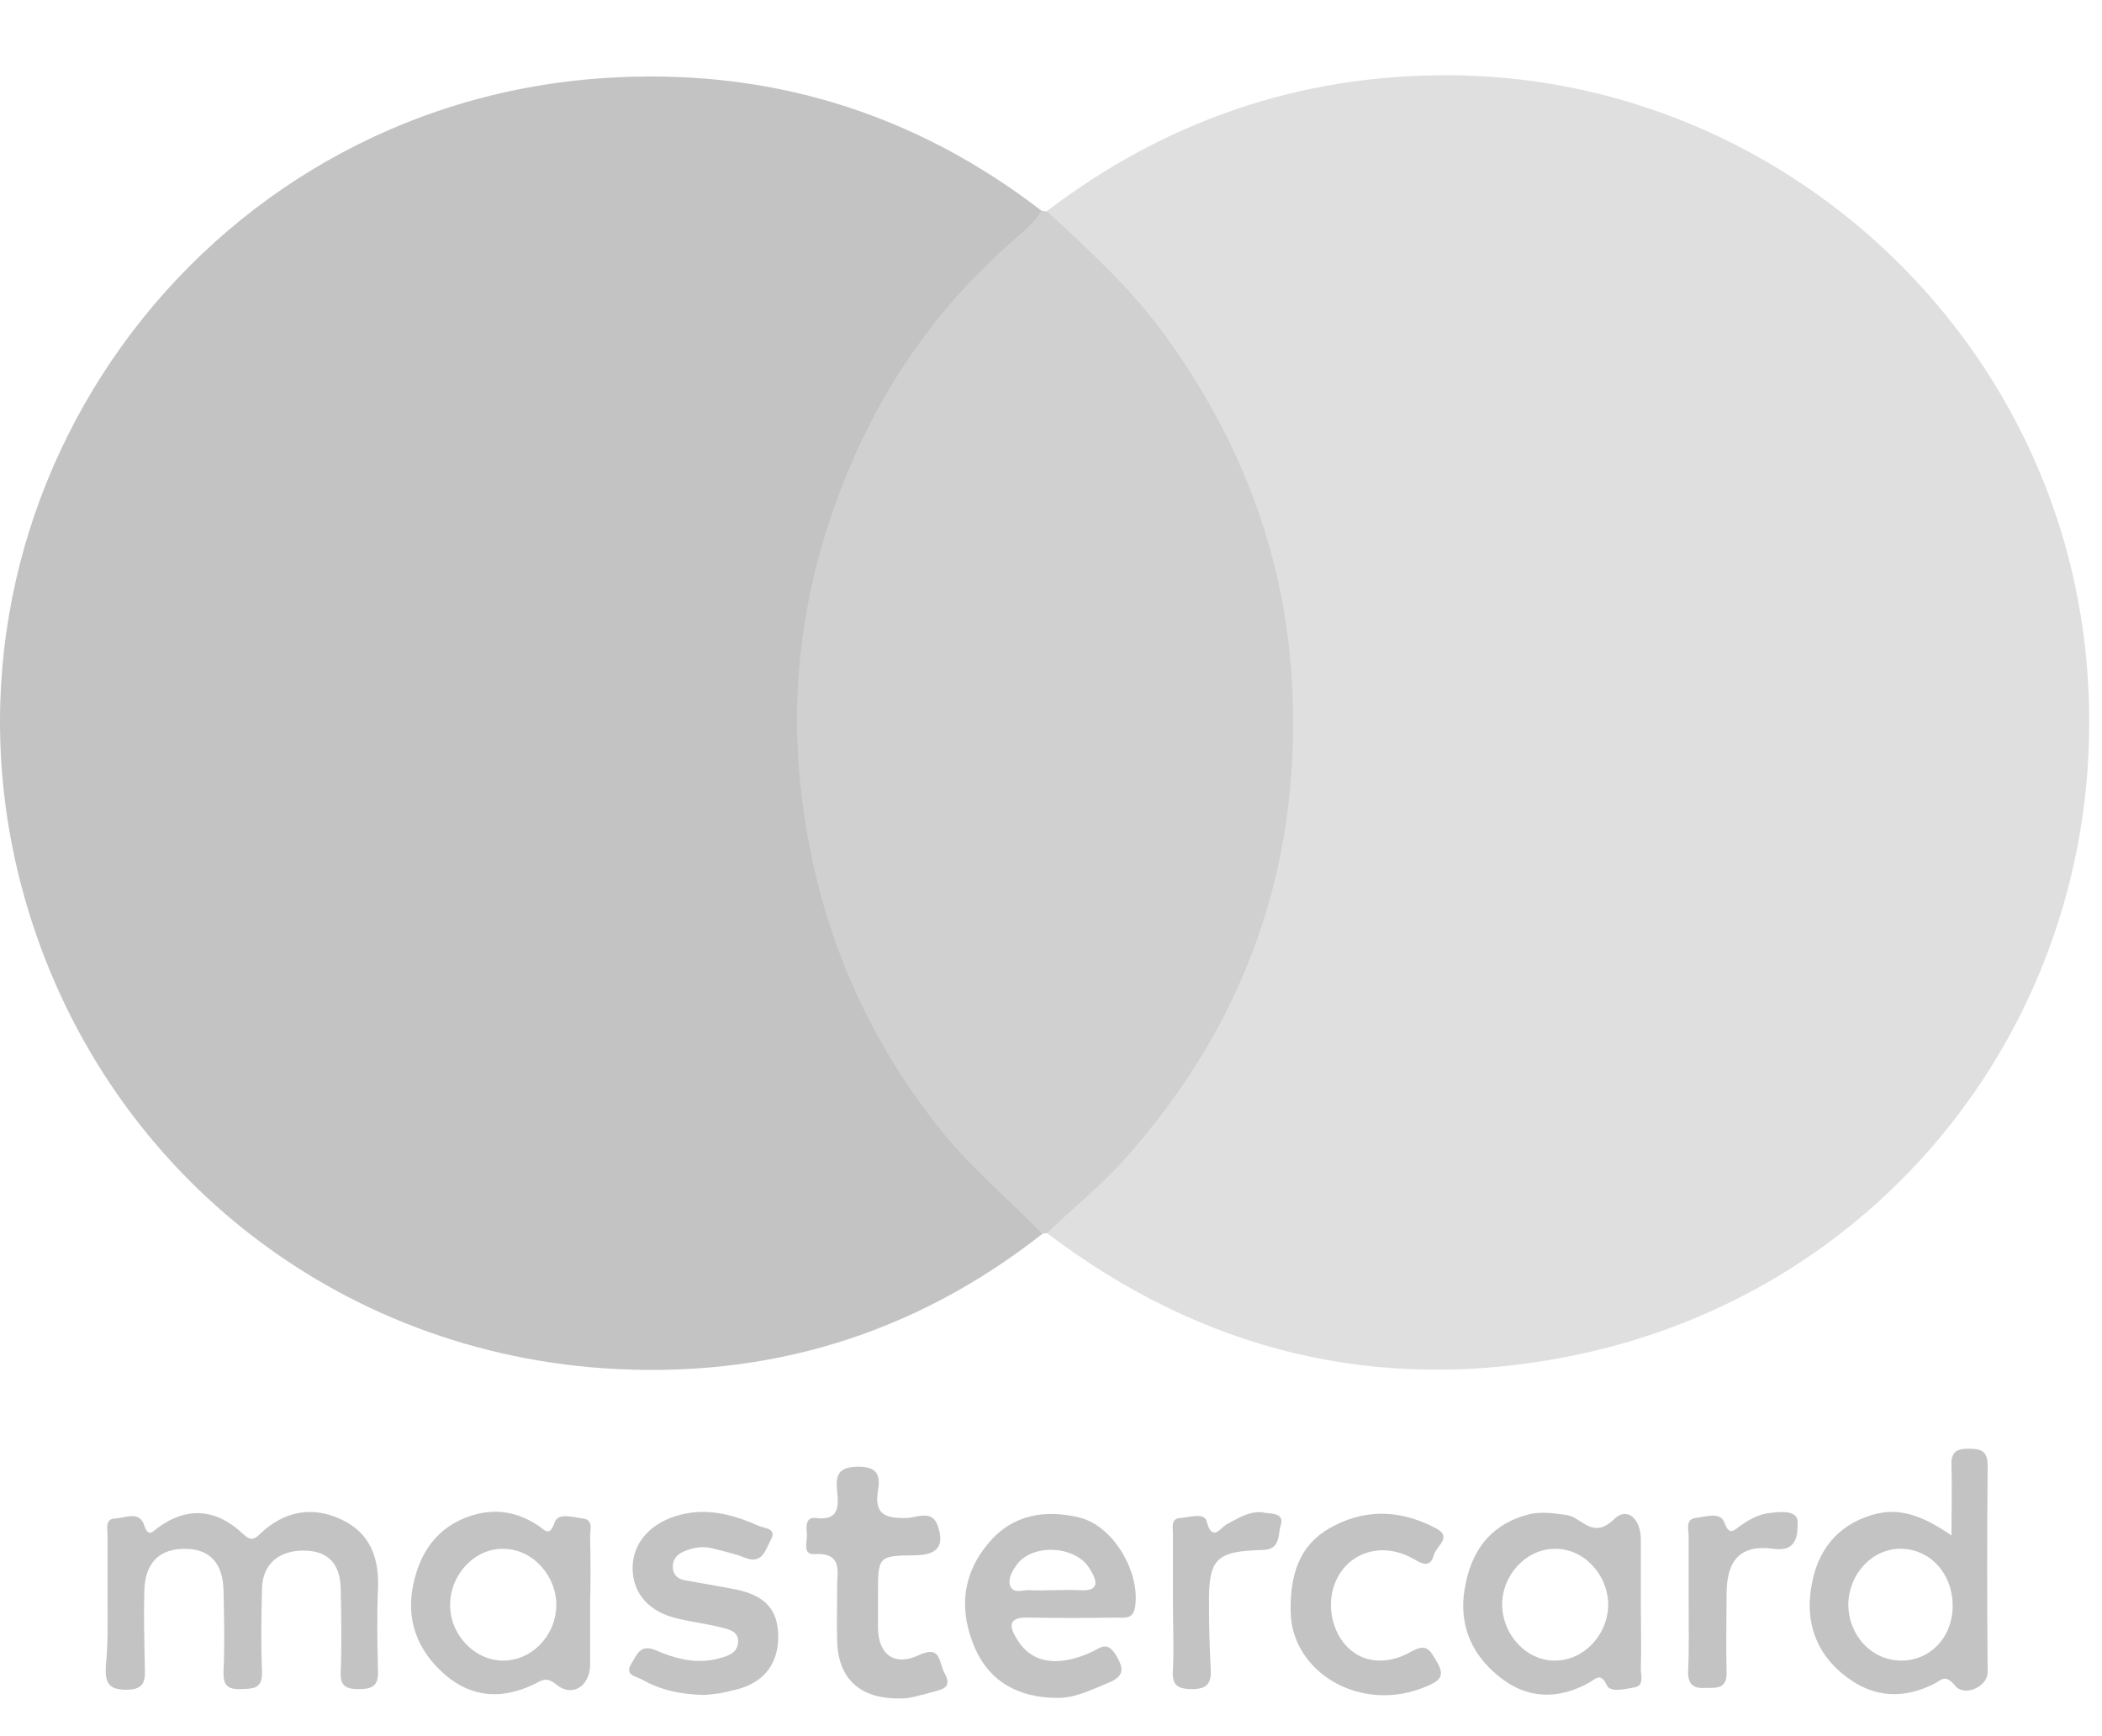 <svg width="23" height="19" viewBox="0 0 23 19" fill="none" xmlns="http://www.w3.org/2000/svg">
<g opacity="0.5">
<path d="M11.45 2.314C12.744 1.327 14.205 0.823 15.824 0.823C19.383 0.823 22.412 3.538 22.813 7.067C23.234 10.782 20.811 14.133 17.151 14.847C15.059 15.255 13.152 14.783 11.45 13.49C11.38 13.343 11.507 13.28 11.584 13.203C11.966 12.834 12.349 12.458 12.668 12.024C13.484 10.897 13.95 9.648 14.007 8.252C14.096 5.991 13.28 4.117 11.59 2.62C11.488 2.544 11.373 2.467 11.45 2.314Z" fill="#C0C0C0"/>
<path d="M11.405 13.503C9.996 14.611 8.383 15.095 6.61 14.974C3.536 14.764 1.011 12.655 0.233 9.692C-0.89 5.411 2.178 1.155 6.597 0.855C8.376 0.734 9.983 1.218 11.399 2.308C11.482 2.512 11.316 2.607 11.201 2.703C10.614 3.213 10.149 3.811 9.76 4.48C9.301 5.277 9.014 6.137 8.918 7.055C8.663 9.482 9.441 11.521 11.258 13.165C11.361 13.254 11.463 13.337 11.405 13.503Z" fill="#888888"/>
<path d="M11.405 13.502C11.048 13.133 10.646 12.802 10.321 12.4C9.435 11.304 8.925 10.062 8.765 8.654C8.619 7.354 8.842 6.118 9.377 4.933C9.779 4.047 10.347 3.276 11.086 2.633C11.201 2.531 11.316 2.435 11.399 2.308C11.418 2.308 11.437 2.314 11.456 2.314C11.915 2.735 12.375 3.155 12.745 3.665C13.586 4.824 14.077 6.111 14.141 7.551C14.23 9.514 13.612 11.221 12.305 12.687C12.043 12.98 11.737 13.222 11.456 13.496C11.431 13.496 11.418 13.502 11.405 13.502Z" fill="#A4A2A2"/>
<path d="M1.177 17.529C1.177 17.287 1.177 17.045 1.177 16.809C1.177 16.739 1.145 16.618 1.26 16.618C1.368 16.612 1.528 16.529 1.579 16.695C1.623 16.829 1.674 16.759 1.725 16.72C2.057 16.478 2.376 16.516 2.663 16.79C2.746 16.867 2.784 16.848 2.854 16.778C3.115 16.535 3.422 16.478 3.74 16.631C4.053 16.778 4.149 17.052 4.136 17.383C4.123 17.682 4.129 17.988 4.136 18.294C4.142 18.453 4.066 18.485 3.925 18.485C3.779 18.485 3.721 18.447 3.728 18.294C3.74 17.995 3.734 17.689 3.728 17.383C3.721 17.109 3.587 16.969 3.32 16.969C3.045 16.969 2.873 17.122 2.867 17.383C2.86 17.689 2.854 17.988 2.867 18.294C2.873 18.485 2.771 18.479 2.637 18.485C2.484 18.492 2.439 18.434 2.446 18.288C2.459 17.995 2.452 17.701 2.446 17.408C2.439 17.109 2.299 16.956 2.038 16.95C1.744 16.943 1.585 17.103 1.579 17.415C1.572 17.689 1.579 17.969 1.585 18.243C1.591 18.39 1.585 18.492 1.381 18.492C1.17 18.492 1.151 18.396 1.158 18.23C1.183 17.995 1.177 17.759 1.177 17.529Z" fill="#888888"/>
<path d="M7.706 18.549C7.445 18.542 7.235 18.498 7.03 18.383C6.967 18.345 6.826 18.338 6.909 18.205C6.967 18.116 6.999 17.988 7.171 18.058C7.394 18.154 7.624 18.217 7.872 18.147C7.968 18.122 8.07 18.09 8.076 17.969C8.083 17.854 7.974 17.829 7.891 17.81C7.738 17.771 7.579 17.752 7.419 17.714C7.107 17.644 6.928 17.446 6.922 17.172C6.916 16.905 7.094 16.688 7.388 16.593C7.706 16.491 8.006 16.567 8.293 16.695C8.357 16.727 8.51 16.72 8.433 16.854C8.376 16.956 8.344 17.128 8.146 17.045C8.032 17 7.91 16.975 7.789 16.943C7.681 16.918 7.579 16.937 7.477 16.981C7.407 17.013 7.362 17.064 7.362 17.147C7.362 17.23 7.413 17.281 7.496 17.294C7.662 17.325 7.828 17.351 7.993 17.383C8.363 17.446 8.51 17.599 8.516 17.905C8.516 18.23 8.338 18.44 7.993 18.504C7.885 18.536 7.777 18.542 7.706 18.549Z" fill="#888888"/>
<path d="M9.843 18.587C9.403 18.593 9.167 18.364 9.16 17.95C9.154 17.765 9.16 17.574 9.16 17.389C9.154 17.211 9.237 16.988 8.905 17.007C8.778 17.013 8.835 16.867 8.829 16.79C8.822 16.714 8.81 16.599 8.924 16.612C9.173 16.644 9.18 16.497 9.16 16.325C9.141 16.147 9.167 16.051 9.396 16.051C9.613 16.051 9.632 16.16 9.607 16.312C9.562 16.58 9.696 16.618 9.926 16.612C10.04 16.606 10.206 16.516 10.264 16.707C10.334 16.918 10.257 17.013 10.028 17.02C9.607 17.026 9.607 17.026 9.607 17.447C9.607 17.574 9.607 17.695 9.607 17.823C9.613 18.103 9.785 18.237 10.047 18.116C10.302 17.995 10.27 18.192 10.334 18.307C10.436 18.485 10.283 18.492 10.181 18.523C10.059 18.555 9.938 18.593 9.843 18.587Z" fill="#888888"/>
<path d="M14.122 17.625C14.115 17.16 14.262 16.86 14.613 16.689C14.983 16.504 15.359 16.536 15.716 16.727C15.895 16.822 15.716 16.918 15.691 17.014C15.652 17.147 15.582 17.128 15.474 17.064C15.212 16.912 14.938 16.943 14.753 17.109C14.568 17.281 14.511 17.568 14.613 17.823C14.747 18.154 15.085 18.275 15.435 18.078C15.614 17.976 15.646 18.058 15.722 18.186C15.818 18.345 15.748 18.396 15.614 18.453C14.887 18.766 14.122 18.294 14.122 17.625Z" fill="#888888"/>
<path d="M18.477 17.529C18.477 17.287 18.477 17.052 18.477 16.809C18.477 16.739 18.439 16.625 18.554 16.612C18.662 16.599 18.821 16.542 18.866 16.657C18.924 16.816 18.974 16.746 19.045 16.695C19.147 16.625 19.261 16.561 19.389 16.555C19.497 16.542 19.67 16.529 19.67 16.657C19.67 16.771 19.676 16.988 19.408 16.95C19.045 16.899 18.892 17.071 18.892 17.447C18.892 17.733 18.885 18.014 18.892 18.3C18.898 18.479 18.79 18.472 18.668 18.472C18.541 18.479 18.471 18.447 18.471 18.3C18.483 18.046 18.477 17.791 18.477 17.529Z" fill="#888888"/>
<path d="M12.834 17.523C12.834 17.274 12.834 17.026 12.834 16.777C12.834 16.714 12.808 16.618 12.917 16.612C13.019 16.605 13.178 16.548 13.204 16.65C13.261 16.88 13.357 16.72 13.42 16.682C13.554 16.612 13.688 16.523 13.841 16.555C13.911 16.567 14.058 16.555 14.013 16.695C13.982 16.797 14.013 16.956 13.822 16.962C13.299 16.975 13.223 17.058 13.229 17.568C13.229 17.797 13.235 18.033 13.248 18.262C13.255 18.415 13.216 18.485 13.044 18.485C12.885 18.485 12.821 18.441 12.834 18.275C12.846 18.026 12.834 17.778 12.834 17.523Z" fill="#888888"/>
<path d="M21.749 16.038C21.749 15.873 21.672 15.854 21.538 15.854C21.398 15.854 21.347 15.898 21.353 16.038C21.36 16.274 21.353 16.516 21.353 16.803C21.053 16.599 20.792 16.484 20.48 16.58C20.097 16.695 19.887 16.975 19.823 17.345C19.746 17.752 19.874 18.109 20.212 18.358C20.512 18.581 20.83 18.593 21.162 18.428C21.238 18.389 21.283 18.313 21.392 18.447C21.494 18.574 21.749 18.459 21.749 18.3C21.742 17.548 21.742 16.79 21.749 16.038ZM20.792 18.173C20.473 18.166 20.224 17.892 20.224 17.555C20.231 17.217 20.492 16.943 20.805 16.949C21.124 16.956 21.366 17.223 21.366 17.574C21.366 17.918 21.117 18.179 20.792 18.173Z" fill="#888888"/>
<path d="M17.954 18.262C17.961 18.02 17.954 17.784 17.954 17.542C17.954 17.313 17.954 17.077 17.954 16.848C17.954 16.618 17.801 16.485 17.661 16.625C17.425 16.854 17.31 16.606 17.145 16.58C17.011 16.561 16.883 16.542 16.749 16.567C16.347 16.663 16.124 16.924 16.041 17.313C15.946 17.727 16.073 18.078 16.392 18.339C16.698 18.594 17.043 18.606 17.387 18.415C17.457 18.377 17.514 18.294 17.584 18.447C17.623 18.523 17.782 18.485 17.884 18.466C17.993 18.447 17.954 18.339 17.954 18.262ZM17.023 18.173C16.711 18.18 16.443 17.899 16.437 17.568C16.43 17.243 16.698 16.95 17.011 16.95C17.323 16.943 17.591 17.224 17.597 17.555C17.597 17.886 17.336 18.167 17.023 18.173Z" fill="#888888"/>
<path d="M6.457 16.816C6.457 16.746 6.495 16.631 6.38 16.618C6.272 16.605 6.106 16.548 6.068 16.663C6.01 16.828 5.959 16.739 5.889 16.695C5.685 16.561 5.468 16.51 5.226 16.567C4.843 16.663 4.62 16.924 4.531 17.3C4.429 17.714 4.563 18.064 4.875 18.332C5.168 18.581 5.5 18.6 5.851 18.428C5.927 18.39 5.978 18.345 6.087 18.434C6.259 18.581 6.457 18.453 6.457 18.217C6.457 17.994 6.457 17.771 6.457 17.548C6.463 17.313 6.463 17.064 6.457 16.816ZM5.494 18.173C5.181 18.166 4.913 17.873 4.926 17.548C4.933 17.217 5.207 16.937 5.519 16.95C5.832 16.956 6.093 17.249 6.087 17.574C6.08 17.905 5.813 18.179 5.494 18.173Z" fill="#888888"/>
<path d="M11.807 16.606C11.431 16.517 11.074 16.574 10.812 16.892C10.519 17.243 10.493 17.638 10.672 18.046C10.838 18.415 11.156 18.575 11.552 18.581C11.756 18.587 11.928 18.498 12.113 18.422C12.292 18.352 12.311 18.275 12.209 18.11C12.12 17.969 12.056 18.02 11.96 18.071C11.584 18.25 11.29 18.205 11.131 17.944C11.042 17.804 11.023 17.695 11.252 17.702C11.571 17.708 11.896 17.708 12.215 17.702C12.298 17.702 12.394 17.727 12.419 17.593C12.483 17.211 12.183 16.695 11.807 16.606ZM11.807 17.402C11.711 17.396 11.609 17.402 11.514 17.402C11.431 17.402 11.354 17.409 11.271 17.402C11.195 17.396 11.093 17.447 11.055 17.358C11.023 17.275 11.08 17.186 11.131 17.116C11.31 16.886 11.775 16.918 11.922 17.166C12.005 17.294 12.043 17.421 11.807 17.402Z" fill="#888888"/>
</g>
</svg>
